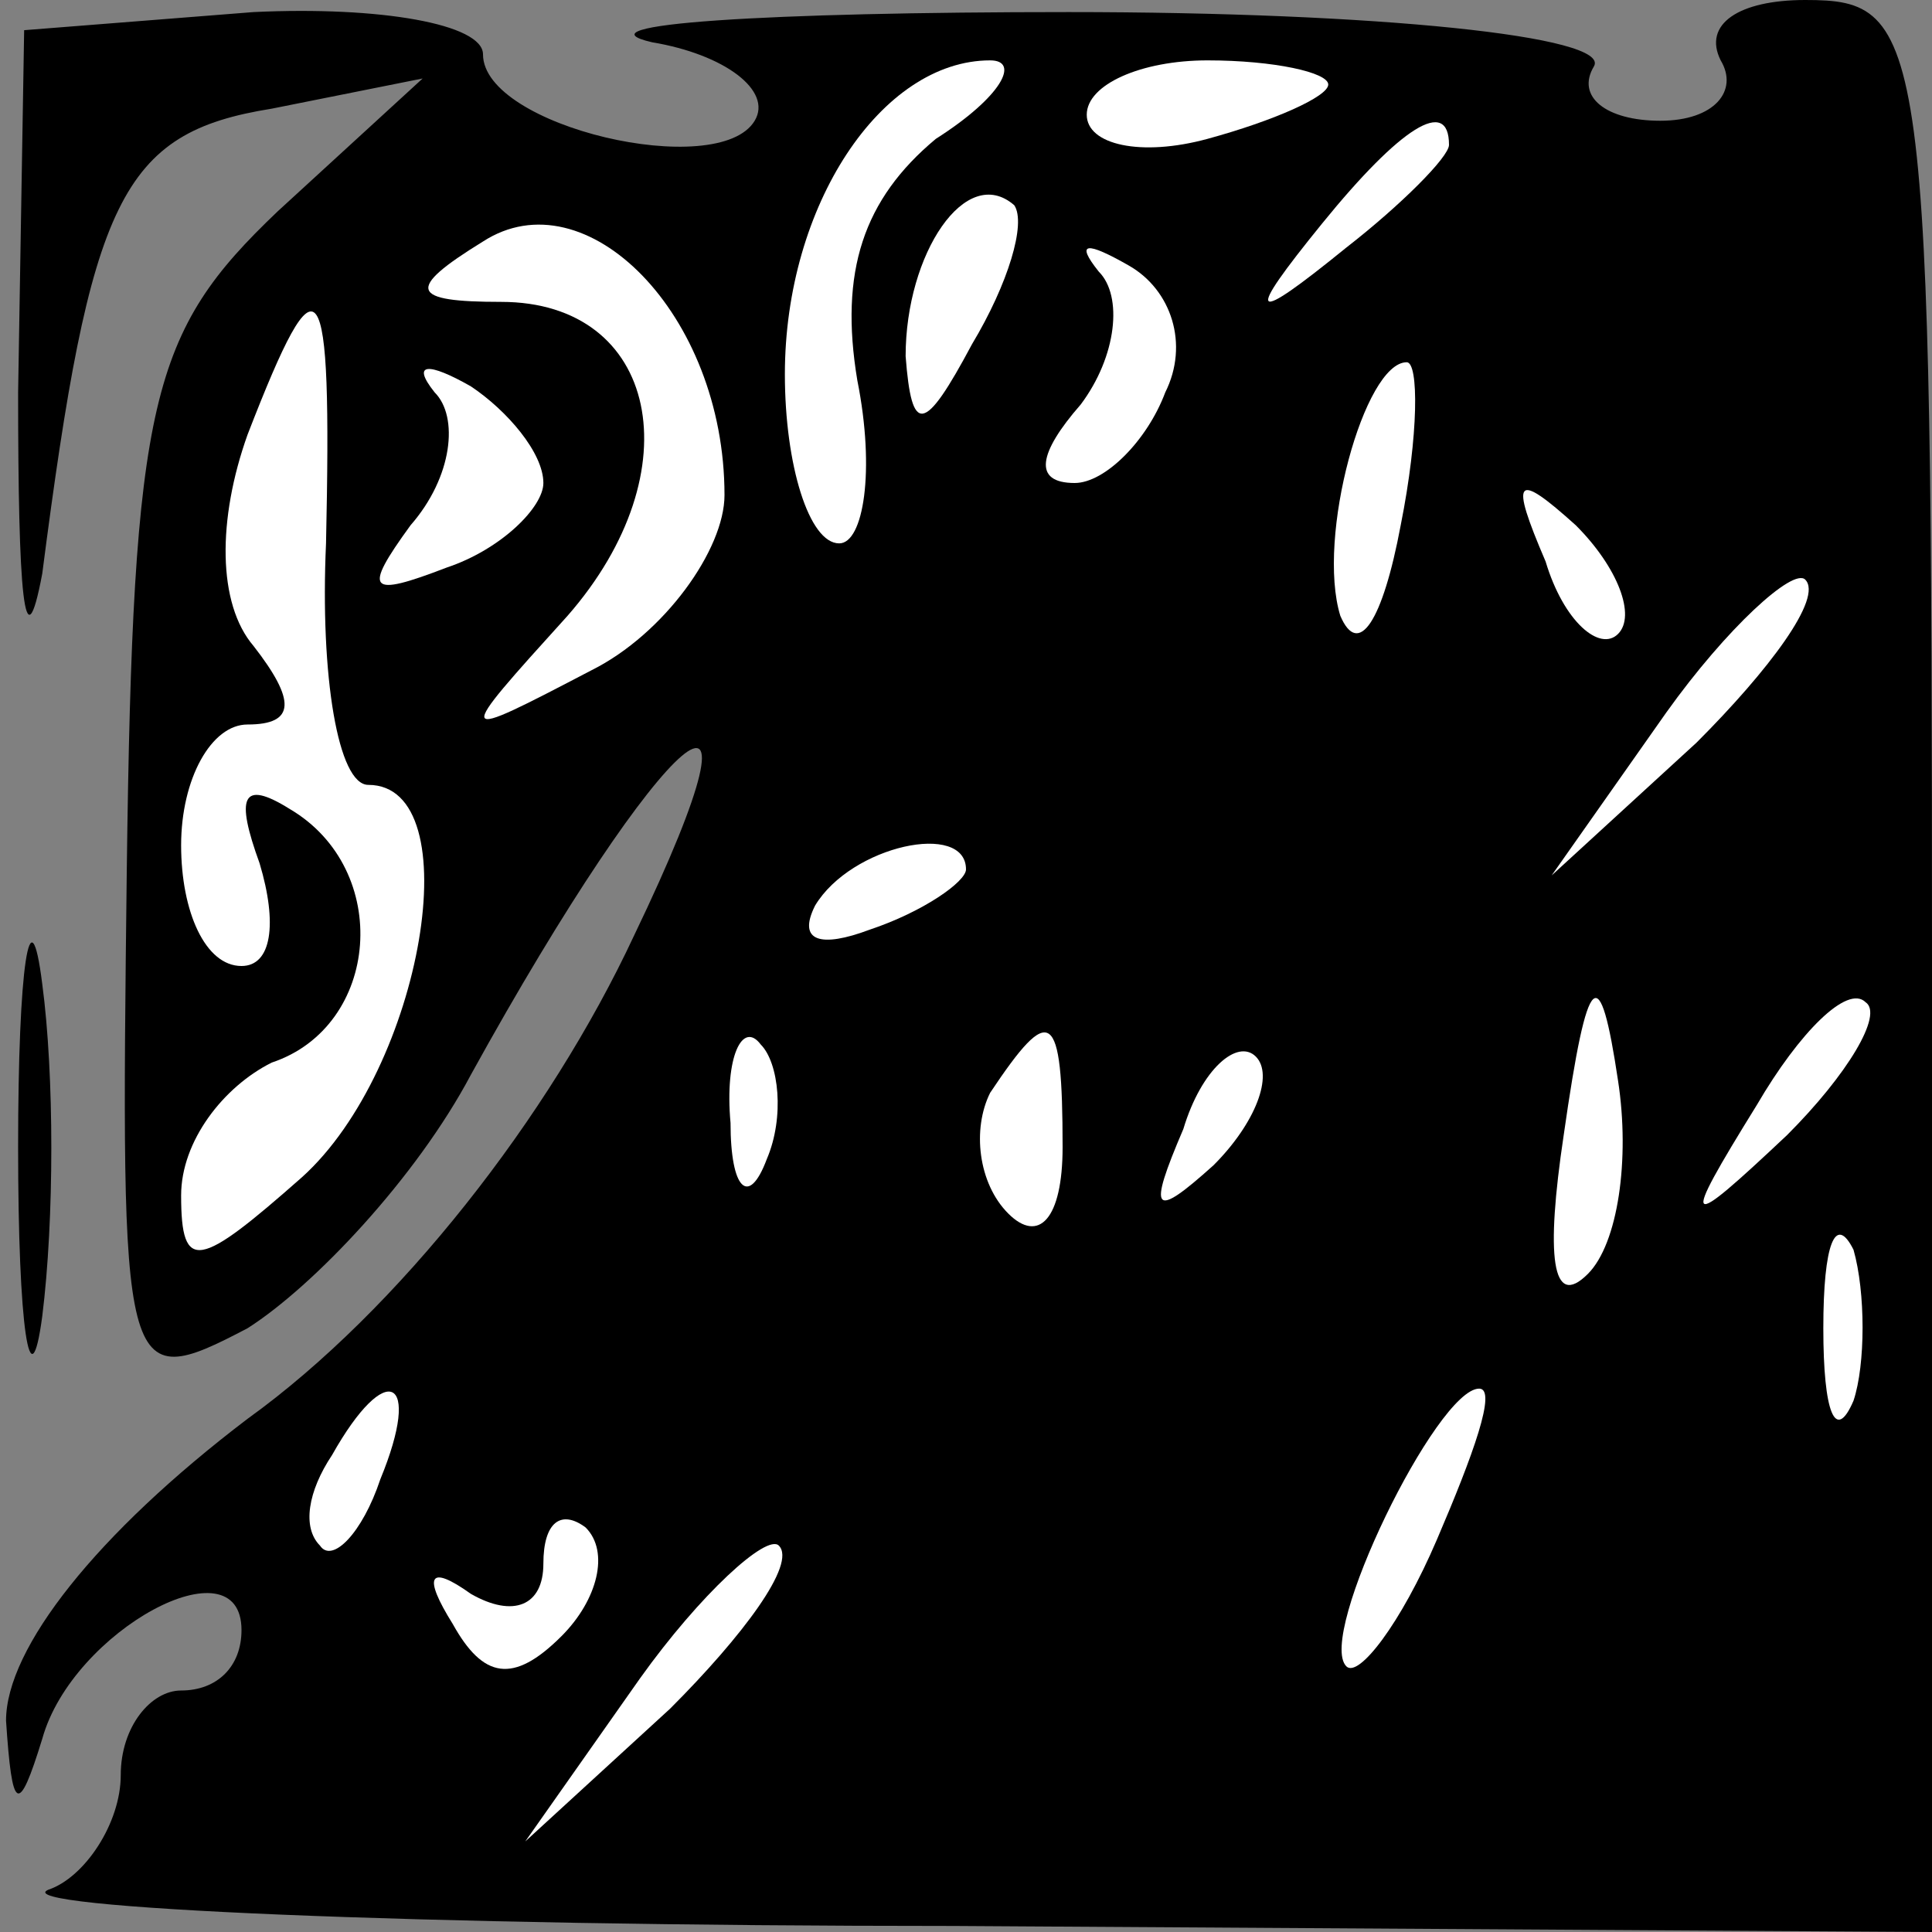 <?xml version="1.0" standalone="no"?>
<!DOCTYPE svg PUBLIC "-//W3C//DTD SVG 20010904//EN"
 "http://www.w3.org/TR/2001/REC-SVG-20010904/DTD/svg10.dtd">
<svg version="1.0" xmlns="http://www.w3.org/2000/svg"
 width="32pt" height="32pt" viewBox="0 0 32 32"
 preserveAspectRatio="xMidYMid meet">
<rect x="0" y="0" width="32" height="32" fill="#808080" stroke="none"/>
<g transform="translate(0,32) scale(0.1,-0.1)"
fill="#000000" stroke="none">
<path fill="#000000" stroke="none" d="M3 255 c0 -33 1 -46 4 -30 8 62 13 73
38 77 l25 5 -24 -22 c-21 -20 -24 -31 -25 -109 -1 -85 -1 -87 20 -76 11 7 28
25 37 42 32 58 52 75 27 23 -14 -30 -39 -62 -64 -80 -25 -19 -40 -38 -40 -50
1 -15 2 -16 6 -3 5 18 33 33 33 18 0 -6 -4 -10 -10 -10 -5 0 -10 -6 -10 -14 0
-8 -6 -17 -12 -19 -7 -3 60 -6 150 -6 l162 -1 0 160 c0 155 -1 160 -21 160
-11 0 -17 -4 -14 -10 3 -5 -1 -10 -10 -10 -9 0 -14 4 -11 9 3 5 -36 9 -87 9
-50 0 -82 -2 -69 -5 12 -2 20 -8 17 -13 -6 -10 -45 -1 -45 11 0 5 -17 8 -38 7
l-38 -3 -1 -60z"/>
<path fill="#ffffff" stroke="none" d="M155 297 c-12 -10 -16 -22 -13 -40 3
-15 1 -27 -3 -27 -5 0 -9 13 -9 28 0 28 16 52 34 52 5 0 2 -6 -9 -13z"/>
<path fill="#ffffff" stroke="none" d="M220 306 c0 -2 -9 -6 -20 -9 -11 -3
-20 -1 -20 4 0 5 9 9 20 9 11 0 20 -2 20 -4z"/>
<path fill="#ffffff" stroke="none" d="M240 296 c0 -2 -8 -10 -17 -17 -16 -13
-17 -12 -4 4 13 16 21 21 21 13z"/>
<path fill="#ffffff" stroke="none" d="M120 238 c0 -9 -10 -23 -22 -29 -23
-12 -23 -12 -4 9 21 24 15 52 -11 52 -15 0 -16 2 -3 10 17 11 40 -12 40 -42z"/>
<path fill="#ffffff" stroke="none" d="M161 263 c-8 -15 -10 -15 -11 -2 0 17
10 32 18 25 2 -3 -1 -13 -7 -23z"/>
<path fill="#ffffff" stroke="none" d="M193 255 c-3 -8 -10 -15 -15 -15 -7 0
-6 5 1 13 6 8 7 18 3 22 -4 5 -2 5 5 1 7 -4 10 -13 6 -21z"/>
<path fill="#ffffff" stroke="none" d="M54 230 c-1 -22 2 -40 7 -40 17 0 9
-47 -11 -65 -17 -15 -20 -16 -20 -3 0 9 7 18 15 22 18 6 20 32 3 42 -8 5 -9 2
-5 -9 3 -10 2 -17 -3 -17 -6 0 -10 9 -10 20 0 11 5 20 11 20 8 0 8 4 1 13 -6
7 -6 21 -1 35 12 31 14 28 13 -18z"/>
<path fill="#ffffff" stroke="none" d="M90 240 c0 -4 -7 -11 -16 -14 -13 -5
-14 -4 -6 7 7 8 8 18 4 22 -4 5 -1 5 6 1 6 -4 12 -11 12 -16z"/>
<path fill="#ffffff" stroke="none" d="M232 233 c-3 -16 -7 -22 -10 -15 -4 13
4 42 11 42 2 0 2 -12 -1 -27z"/>
<path fill="#ffffff" stroke="none" d="M268 215 c-3 -3 -9 2 -12 12 -6 14 -5
15 5 6 7 -7 10 -15 7 -18z"/>
<path fill="#ffffff" stroke="none" d="M281 197 l-24 -22 19 27 c10 14 21 24
23 22 3 -3 -6 -15 -18 -27z"/>
<path fill="#ffffff" stroke="none" d="M160 176 c0 -2 -7 -7 -16 -10 -8 -3
-12 -2 -9 4 6 10 25 14 25 6z"/>
<path fill="#ffffff" stroke="none" d="M263 109 c-6 -6 -7 3 -4 23 4 28 6 29
9 9 2 -13 0 -27 -5 -32z"/>
<path fill="#ffffff" stroke="none" d="M296 132 c-17 -16 -18 -16 -5 5 7 12
15 20 18 17 3 -2 -3 -12 -13 -22z"/>
<path fill="#ffffff" stroke="none" d="M127 128 c-3 -8 -6 -5 -6 6 -1 11 2 17
5 13 3 -3 4 -12 1 -19z"/>
<path fill="#ffffff" stroke="none" d="M176 130 c0 -12 -4 -16 -9 -11 -5 5 -6
14 -3 20 10 15 12 14 12 -9z"/>
<path fill="#ffffff" stroke="none" d="M201 127 c-10 -9 -11 -8 -5 6 3 10 9
15 12 12 3 -3 0 -11 -7 -18z"/>
<path fill="#ffffff" stroke="none" d="M307 88 c-3 -7 -5 -2 -5 12 0 14 2 19
5 13 2 -7 2 -19 0 -25z"/>
<path fill="#ffffff" stroke="none" d="M63 75 c-3 -9 -8 -14 -10 -11 -3 3 -2
9 2 15 9 16 15 13 8 -4z"/>
<path fill="#ffffff" stroke="none" d="M238 65 c-6 -14 -13 -23 -15 -21 -5 5
15 46 22 46 3 0 -1 -11 -7 -25z"/>
<path fill="#ffffff" stroke="none" d="M93 49 c-8 -8 -13 -7 -18 2 -5 8 -4 10
3 5 7 -4 12 -2 12 5 0 7 3 9 7 6 4 -4 2 -12 -4 -18z"/>
<path fill="#ffffff" stroke="none" d="M111 37 l-24 -22 19 27 c10 14 21 24
23 22 3 -3 -6 -15 -18 -27z"/>
<path fill="#000000" stroke="none" d="M3 130 c0 -30 2 -43 4 -28 2 16 2 40 0
55 -2 16 -4 3 -4 -27z"/>
</g>
</svg>
